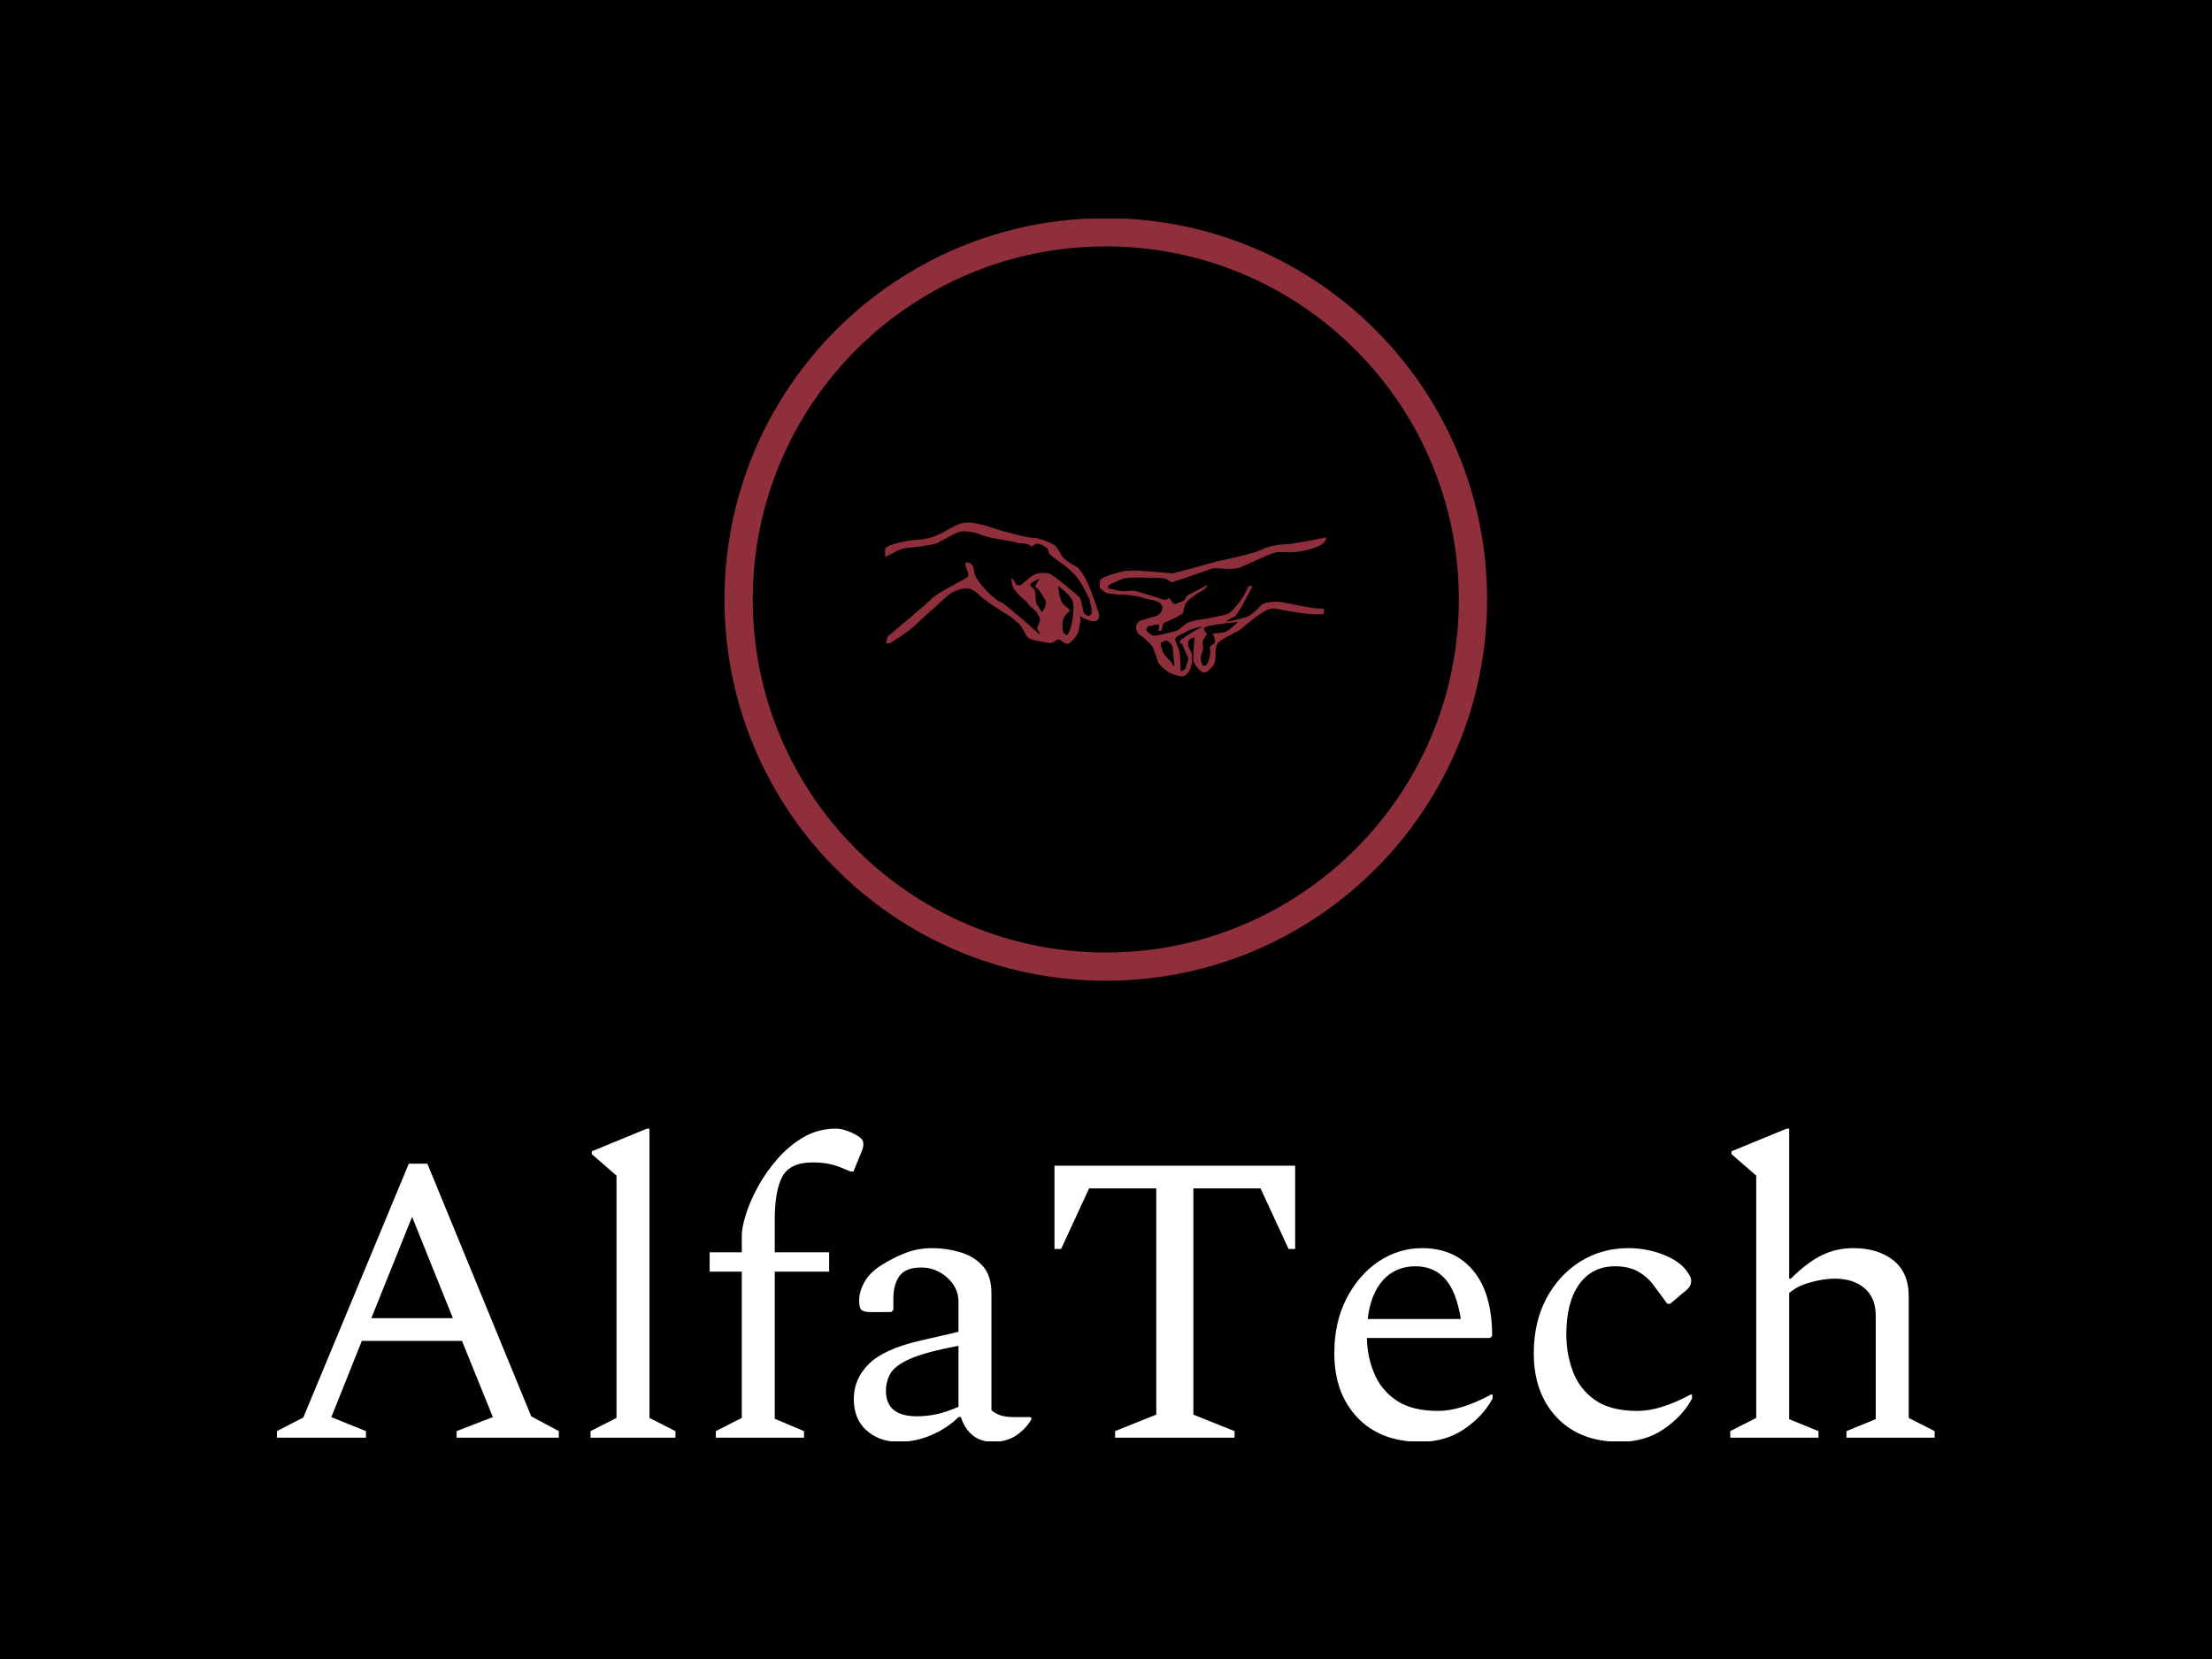 <svg xmlns="http://www.w3.org/2000/svg" version="1.1" xmlns:xlink="http://www.w3.org/1999/xlink" xmlns:svgjs="http://svgjs.dev/svgjs" width="2000" height="1500" viewBox="0 0 2000 1500"><rect width="2000" height="1500" fill="#000000"></rect><g transform="matrix(0.75,0,0,0.75,249.821,197.698)"><svg viewBox="0 0 335 247" data-background-color="#000000" preserveAspectRatio="xMidYMid meet" height="1474" width="2000" xmlns="http://www.w3.org/2000/svg" xmlns:xlink="http://www.w3.org/1999/xlink"><g id="tight-bounds" transform="matrix(1,0,0,1,0.04,-0.1)"><svg viewBox="0 0 334.92 247.2" height="247.2" width="334.92"><g><svg viewBox="0 0 395.52 291.928" height="247.2" width="334.92"><g transform="matrix(1,0,0,1,0,217.209)"><svg viewBox="0 0 395.52 74.719" height="74.719" width="395.52"><g id="textblocktransform"><svg viewBox="0 0 395.52 74.719" height="74.719" width="395.52" id="textblock"><g><svg viewBox="0 0 395.52 74.719" height="74.719" width="395.52"><g transform="matrix(1,0,0,1,0,0)"><svg width="395.52" viewBox="1.65 -37.5 201.13 38" height="74.719" data-palette-color="#ffffff"><path d="M12.45 0L1.65 0 1.65-0.8 4.85-2.45 17.65-33.25 19.9-33.25 32.5-2.6 35.85-0.8 35.85 0 23.45 0 23.45-0.8 27.85-2.5 24.1-11.75 11.95-11.75 8.25-2.5 12.45-0.8 12.45 0ZM18.05-26.8L13.1-14.5 23-14.5 18.05-26.8ZM50 0L39.7 0 39.7-0.8 42.85-2.4 42.85-31.8 39.85-34.4 39.85-34.75 46.55-37.5 46.85-37.5 46.85-2.4 50-0.8 50 0ZM65.6 0L54.9 0 54.9-0.8 58.05-2.4 58.05-20.15 54.15-20.15 54.15-22.5 58.05-22.5 58.05-24.5Q58.05-25.5 58.55-27.1 59.05-28.7 60.02-30.48 61-32.25 62.4-33.85 63.8-35.45 65.57-36.48 67.35-37.5 69.5-37.5L69.5-37.5Q69.95-37.5 70.45-37.35 70.95-37.2 71.3-37.05L71.3-37.05Q72.05-36.7 72.42-36.4 72.8-36.1 72.8-35.65L72.8-35.65Q72.8-35.2 72.6-34.75L72.6-34.75 71.6-32.3 71.25-32.3 69.9-32.85Q68.5-33.4 66.65-33.4L66.65-33.4Q63.9-33.4 62.97-31.68 62.05-29.95 62.05-26.5L62.05-26.5 62.05-22.5 68.65-22.5 68.65-20.15 62.05-20.15 62.05-2.3 65.6-0.8 65.6 0ZM77.09 0.5L77.09 0.5Q74.74 0.5 73.19-0.88 71.64-2.25 71.64-4.7L71.64-4.7Q71.64-7.15 73.47-8.95 75.29-10.75 79.59-11.75L79.59-11.75 84.34-12.85 84.34-16.5Q84.34-18.2 82.97-19.43 81.59-20.65 79.84-20.65L79.84-20.65Q77.94-20.65 77.19-19.63 76.44-18.6 76.44-16.9L76.44-16.9 76.44-15.5 76.19-15.25 73.59-15.25Q72.84-15.25 72.57-15.5 72.29-15.75 72.29-16.65L72.29-16.65Q72.29-17.75 72.94-18.9 73.59-20.05 74.94-20.9L74.94-20.9Q76.34-21.8 77.87-22.4 79.39-23 81.14-23L81.14-23Q82.89-23 84.57-22.5 86.24-22 87.29-20.83 88.34-19.65 88.34-17.55L88.34-17.55 88.34-3.35Q88.69-3 89.34-2.75 89.99-2.5 91.14-2.5L91.14-2.5 93.04-2.5 93.19-2.4 93.19-2.25Q92.59-1.15 91.42-0.33 90.24 0.5 88.54 0.5L88.54 0.5Q86.99 0.5 86.02-0.33 85.04-1.15 84.64-2.5L84.64-2.5 84.34-2.5Q83.04-1.2 81.12-0.35 79.19 0.5 77.09 0.5ZM75.54-5.7L75.54-5.7Q75.54-2.6 79.29-2.6L79.29-2.6Q80.49-2.6 81.67-2.85 82.84-3.1 84.34-3.75L84.34-3.75 84.34-11.15Q80.34-10.4 78.49-9.58 76.64-8.75 76.09-7.8 75.54-6.85 75.54-5.7ZM117.84 0L103.34 0 103.34-0.8 108.34-2.8 108.34-30.25 100.19-30.25 96.79-22.9 95.99-22.9 95.99-33 125.19-33 125.19-22.9 124.39-22.9 120.99-30.25 112.84-30.25 112.84-2.8 117.84-0.8 117.84 0ZM140.39 0.5L140.39 0.5Q135.54 0.5 132.74-2.45 129.94-5.4 129.94-10.25L129.94-10.25Q129.94-14 131.41-16.88 132.89-19.75 135.31-21.38 137.74-23 140.59-23L140.59-23Q144.54-23 146.81-20.25 149.09-17.5 149.09-12.35L149.09-12.35 148.84-12.1 133.89-12.1Q133.94-9.8 134.79-7.78 135.64-5.75 137.51-4.5 139.39-3.25 142.54-3.25L142.54-3.25Q145.29-3.25 148.99-5.25L148.99-5.25 149.14-5.25 149.14-4.75Q147.99-2.6 145.71-1.05 143.44 0.5 140.39 0.5ZM139.79-20.8L139.79-20.8Q137.39-20.8 135.86-19.13 134.34-17.45 133.99-14.4L133.99-14.4 145.29-14.4Q144.74-17.8 143.36-19.3 141.99-20.8 139.79-20.8ZM164.59 0.5L164.59 0.5Q159.74 0.5 156.94-2.45 154.14-5.4 154.14-10.25L154.14-10.25Q154.14-14 155.66-16.88 157.19-19.75 159.79-21.38 162.39-23 165.64-23L165.64-23Q167.64-23 169.54-22.33 171.44-21.65 172.44-20.55L172.44-20.55Q173.24-19.6 173.24-19.05L173.24-19.05Q173.24-18.35 172.59-17.85L172.59-17.85 170.69-16.25 170.34-16.25 168.64-18.55Q167.89-19.55 166.76-20.18 165.64-20.8 163.99-20.8L163.99-20.8Q161.24-20.8 159.66-18.63 158.09-16.45 158.09-12.55L158.09-12.55Q158.09-10.15 158.89-8.03 159.69-5.9 161.56-4.58 163.44-3.25 166.74-3.25L166.74-3.25Q169.49-3.25 173.19-5.25L173.19-5.25 173.34-5.25 173.34-4.75Q172.19-2.6 169.91-1.05 167.64 0.5 164.59 0.5ZM188.68 0L177.98 0 177.98-0.8 181.13-2.4 181.13-31.8 178.13-34.4 178.13-34.75 184.83-37.5 185.13-37.5 185.13-19.3 185.33-19.3Q187.23-21.2 189.01-22.1 190.78-23 192.93-23L192.93-23Q195.88-23 197.76-21.53 199.63-20.05 199.63-17.15L199.63-17.15 199.63-2.4 202.78-0.8 202.78 0 192.08 0 192.08-0.8 195.63-2.25 195.63-14.8Q195.63-17 194.26-18.15 192.88-19.3 190.68-19.3L190.68-19.3Q189.33-19.3 187.71-18.85 186.08-18.4 185.13-17.55L185.13-17.55 185.13-2.25 188.68-0.8 188.68 0Z" opacity="1" transform="matrix(1,0,0,1,0,0)" fill="#ffffff" class="wordmark-text-0" data-fill-palette-color="primary" id="text-0"></path></svg></g></svg></g></svg></g></svg></g><g transform="matrix(1,0,0,1,106.795,0)"><svg viewBox="0 0 181.93 181.93" height="181.93" width="181.93"><g><svg></svg></g><g id="icon-0"><svg viewBox="0 0 181.93 181.93" height="181.93" width="181.93"><g><path d="M0 90.965c0-50.239 40.726-90.965 90.965-90.965 50.239 0 90.965 40.726 90.965 90.965 0 50.239-40.726 90.965-90.965 90.965-50.239 0-90.965-40.726-90.965-90.965zM90.965 175.192c46.517 0 84.227-37.71 84.227-84.227 0-46.517-37.71-84.227-84.227-84.227-46.517 0-84.227 37.71-84.227 84.227 0 46.517 37.71 84.227 84.227 84.227z" data-fill-palette-color="tertiary" fill="#8f2f3c" stroke="transparent"></path></g><g transform="matrix(1,0,0,1,38.324,72.615)"><svg viewBox="0 0 105.283 36.701" height="36.701" width="105.283"><g><svg xmlns="http://www.w3.org/2000/svg" xmlns:xlink="http://www.w3.org/1999/xlink" version="1.1" x="0" y="0" viewBox="1.1 23.753 69.9 24.367" style="enable-background:new 0 0 72 72;" xml:space="preserve" height="36.701" width="105.283" class="icon-cg-0" data-fill-palette-color="accent" id="cg-0"><g fill="#8f2f3c" data-fill-palette-color="accent"><path d="M31.1 30.6c0 0-1.2-0.7-1.7-1.2-0.5-0.5-1-1.8-1.5-2.1-0.5-0.3-2.3-1.1-3.2-1.1-0.9 0-2.6-0.5-4.6-1-2-0.5-5-1.9-7-1.3-2 0.6-3.6 2.5-7.1 2.6-1.1 0-4 0.7-4.4 1l-0.5 0.3v1.4c0 0 0.9-0.4 1.4-0.7 0.5-0.3 1.2-0.6 1.8-0.7 0.6 0 4.1-0.5 4.8-0.7 0.6-0.2 3-1.7 3.9-1.9 0.9-0.2 2.6 0.2 3 0.4 0.4 0.2 1.7 0.5 2.1 0.6 0.5 0.1 2.3 0.4 2.8 0.5 0.7 0.1 1.2 0.3 1.2 0.3l1.1 0.1c0 0 0.4 0 0.7 0.2 0.3 0.2 0.5 0.4 0.8 0 0.4-0.4 1-0.1 1.2 0 0.3 0.1 0.7 0.4 0.9 0.6 0.2 0.2 0.1 0.5 0.3 0.8 0.2 0.3 2.2 1.7 2.6 2 0.4 0.3 1.4 1.3 1.6 1.5 0.2 0.3 0.9 1.2 1.1 1.6 0.2 0.4 1 1.9 1.1 2.2 0 0.4 0.3 1.2 0.3 1.5 0 0.3 0 0.4 0 0.6-0.1 0.3-0.4 0.5-0.6 0.4-0.3-0.1-0.6-0.2-0.7-0.7-0.1-0.5-0.4-2-0.6-2.2-0.2-0.2-1-0.9-1.3-1.1-0.3-0.3-3.2-2.7-3.6-2.7-0.4 0-1.8-0.4-3 0.7-1.3 1.1-1.4 1.2-1.6 1.2-0.3-0.1-0.4 0.2-0.7-0.4-0.3-0.5-0.6-0.8-0.6-0.8s0 1.1 0.3 1.6c0.3 0.5 0.9 1.2 1.3 1.5 0.4 0.3 1 0.9 1.1 1.1 0.1 0.3 1.2 0.9 1.5 1.6 0.3 0.7 0.4 0.6 0.3 1-0.1 0.5-0.6 1.1-0.3 1.5 0.3 0.4 0.3 0.7 0.3 0.7l-1.8-1.6c0 0-4-3.5-4.5-3.6-0.5-0.1-3.9-3-4.1-4.8-0.2-1.8-1.4-1.4-1.4-1.4s0 0.6 0.2 1c0.2 0.4 0.5 1.2 0 1.4-0.5 0.3-4.9 2.6-5.4 3.2-0.5 0.6-7.1 6.1-7.1 6.1l-0.3 1.1h0.6c0 0 3-1.8 4.1-2.9 1.2-1.2 3.4-3.1 3.4-3.1s1.6-1.6 2.3-2c0.7-0.4 1.7-0.8 2.6-0.7 0.9 0.1 1.4 0.7 2.1 1.3 0.7 0.6 1.8 1.4 2.5 1.8 0.6 0.4 1.3 0.8 1.9 1.2 0.3 0.2 0.6 0.4 0.9 0.7 0.3 0.3 0.7 0.5 0.9 0.8 0.2 0.2 0.3 0.5 0.5 0.8 0.3 0.5 0.5 1.2 1.1 1.4 0.5 0.2 1.1 0.3 1.6 0.4 0.6 0.1 1.7 0.4 2.1 0.1 0.4-0.3 0.6-0.6 1.1-0.3 0.5 0.4 1 0.7 1.3 0.5 0.4-0.2 1-0.9 1.3-1.4 0.3-0.5 0.3-1.1 0.5-1.9 0.2-0.9-0.3-1.2 0.2-0.9 0.5 0.4 2 0.9 2.4 0.6 0.4-0.3 0.4-0.6 0.4-1C34.7 37.6 33 31.3 31.1 30.6zM26.1 37.7c-0.2 0.4-0.3 0.1-0.5-0.3-0.2-0.4-0.5-0.5-0.6-1-0.1-0.5 0-1.3-0.2-1.9-0.2-0.5-0.5-0.4-0.7-0.8-0.2-0.4 1.5-1.1 1.5-1.1l-0.5 0.8c-0.5 0.8 0 0.5 0.4 1.1 0.4 0.6 0.6 0.9 0.9 1.4C26.8 36.4 26.4 37.3 26.1 37.7zM30.8 38.9c-0.1 1.1-0.6 2.3-0.8 2.6-0.3 0.3-0.6-0.3-0.6-0.3-0.3-0.2-0.2-1.6-0.2-1.6 0-0.8 0.8-1.6 1-1.7 0.2-0.1 0.1-0.4 0-0.5-0.1-0.1-0.7-0.4-1.1-1-0.4-0.6-0.6-2.6-0.6-2.6s1.5 1.1 2.1 2C31.1 36.6 30.9 37.8 30.8 38.9z" fill="#8f2f3c" data-fill-palette-color="accent"></path><path d="M68.9 37.3c-0.1 0-4.9-0.9-5.3-1-0.4 0-2.4-0.1-3 0.6-0.6 0.7-1.5 1.5-2.2 1.8 0 0-2.7 0.8-3.1 0.7C55 39.2 56 39 56.6 38.5c0.6-0.5 2.7-4.7 2.7-4.7h-0.6c0 0-0.7 1.3-0.9 1.7-0.2 0.4-1.6 2.3-2.4 2.7-0.9 0.4-4.8 1-5 1-0.2 0.1-1.2 0.2-1.8 0.7-0.6 0.4-0.7 0.8-1.7 1.1-1 0.2-3.1 0.9-3.5 0.6-0.5-0.3-1.1-0.7-0.9-1s0.1-0.5 0.8-0.5c0.7-0.1 1.1-0.4 1.2 0 0.1 0.3-0.3 0.8 0 0.8 0.3 0.1 0.4-0.1 0.5-0.5 0.1-0.4 0-0.6 0.4-0.8 0.4-0.2 2.8-1.2 2.9-1.6 0.1-0.5 0.2-1.4 0.8-1.9 0.6-0.5 1.3-1.1 2.1-1.5 0.8-0.4 0.8-0.7 0.8-0.7s0.4-0.5-0.4 0c-0.8 0.5-2.1 1.1-2.6 1.4-0.5 0.4-0.1 0.7-1 1-0.9 0.3-0.9 0.6-1.4 0.1-0.5-0.6-0.3-0.8-0.7-0.6-0.4 0.2-0.2 0.3-0.9 0.1-0.7-0.2-3.4-1.1-4.2-1.3-0.8-0.2-1.8 0.2-2.9-0.1-1-0.3-1.6-0.2-1.5-0.5 0.1-0.3-0.1-0.3 1.1-0.8 1.2-0.5 1.1-0.6 2.2-0.7 1.1-0.1 2.6 0 3.9 0 0 0 1.8 0 2 0.2 0.3 0.1 0.7 0.5 1 0.5 0 0 0.8-0.3 1.2-0.4 0.4-0.1 4.9-1.7 4.9-1.7s0.2-0.1 0.7-0.1c0.5 0 1.7 0.1 2.2 0.1 0.5 0 1.5-0.1 1.9-0.3 0.5-0.2 4.5-2.1 5.4-2.3 0.9-0.2 1.9 0.1 3.4-0.1 1.6-0.2 2.9-0.6 3.8-1.1 0.9-0.5 0.9-1.2 0.9-1.2s-5.4 1.1-6.5 1.1c-1.1 0-2.7 0.3-3.9 0.9-1.2 0.6-5.9 1.6-6.5 1.7-0.6 0.1-7 2-7.6 2-0.6 0-6-0.7-7.8-0.3-1.8 0.4-3.3 1-3.5 1.3-0.1 0.3-0.2 1.2 0 1.4 0.2 0.2 0.9 0.8 1.3 0.8 0.4 0 1.1 0.1 1.6 0.2 0.5 0 0.7-0.1 1.3 0 0.6 0.1 1.8 0.2 2.6 0.5 0.8 0.3 2 0.3 2.6 0.8 0.6 0.5 0.4 0.8 0.4 1 0 0.2-0.3 0.7-0.8 1-0.5 0.2-2.8 0.7-3 1-0.2 0.2-0.5 0.7-0.3 1.2 0.2 0.5 0.1 0.6 0.6 0.9 0.5 0.3 0.9 0.7 1.2 1 0.3 0.3 0.8 0.7 0.9 1.2 0.2 0.5 0.6 1.5 0.7 2 0.1 0.4 1.5 1.7 2.2 1.9 0.6 0.2 1.3 0.5 1.8 0.4 0.5-0.1 0.9-0.7 1.1-1.1 0.2-0.4 0.3-1.1 0.3-1.6-0.1-0.5 0.2-0.5-0.2-1.2-0.3-0.7-0.4-0.8-0.4-1.1 0-0.3-0.1-0.7 0.5-1 0.5-0.2 0.5-0.2 0.5 0 0 0.2-0.1 0.8-0.1 1.3 0 0.5-0.2 2.1 0 2.5 0.2 0.4 0.8 1.2 1 1.3 0.2 0.1 0.5 0.7 1.3 0 0.7-0.7 1-0.8 1.1-1.9 0.1-1.1-0.2-2.2 0.9-2.9 1.1-0.7 2.9-1.5 3.2-1.8 0.3-0.3 1.8-1.5 2.2-1.8 0.4-0.3 1-0.7 1.7-1.1 0.7-0.4 1.2-0.4 2.1-0.2 0.9 0.2 5.1 0.9 6 0.8 0.9-0.1 1.1 0.1 1.1-0.1 0-0.2 0-0.8 0-0.8S69 37.3 68.9 37.3zM46.6 46.2c-0.1-0.4-0.7-0.8-1.1-1.3-0.4-0.5-0.5-0.9-0.7-1.6-0.2-0.7 0.1-0.5 0.6-0.8 0.5-0.3 1.2 0.8 1.2 0.8s0.3 2.7 0.3 2.8C47 46.4 46.7 46.6 46.6 46.2zM48.1 42.2c-0.8 0.6 0.1 0.8 0.1 0.9 0 0.1 0.5 1.3 0.8 1.9 0.3 0.6-0.1 0.9-0.2 1.4-0.1 0.5-0.1 0.6-0.6 0.8-0.5 0.2-0.3-0.2-0.3-0.6 0-0.4-0.1-2.2-0.2-2.5-0.1-0.3-0.3-0.9-0.6-1.6-0.3-0.7 0.6-0.8 1.6-1.4 0.9-0.6 2.7-0.9 2.7-0.9l-0.7 0.4C50.6 40.6 48.9 41.6 48.1 42.2zM55.5 40.8c-0.8 0.5-1.3 0.4-2 0.5-0.3 0.1-0.6 0-0.7 0 0.3 0.1 0.4 0.4 0.5 1 0.1 0.7 0 0.5-0.5 0.9-0.5 0.4-0.2 0.4-0.2 1 0 0.6-0.3 2.1-0.8 2.2-0.5 0.1-0.4 0-0.6-0.5-0.3-0.5 0.1-1.7 0.2-1.9 0.1-0.2 0-0.9 0-1.3 0-0.4 0.7-1.3 0.7-1.3s-0.2-0.1-0.5-0.7c-0.3-0.6 2.3-0.8 2.8-0.9s2.6-0.3 2.6-0.3S56.3 40.2 55.5 40.8zM52.8 41.3C52.8 41.3 52.8 41.3 52.8 41.3 52.7 41.2 52.7 41.2 52.8 41.3z" fill="#8f2f3c" data-fill-palette-color="accent"></path><path d="M52.8 41.3C52.7 41.2 52.7 41.2 52.8 41.3 52.8 41.3 52.8 41.3 52.8 41.3z" fill="#8f2f3c" data-fill-palette-color="accent"></path></g></svg></g></svg></g></svg></g></svg></g><g></g></svg></g><defs></defs></svg><rect width="334.92" height="247.2" fill="none" stroke="none" visibility="hidden"></rect></g></svg></g></svg>